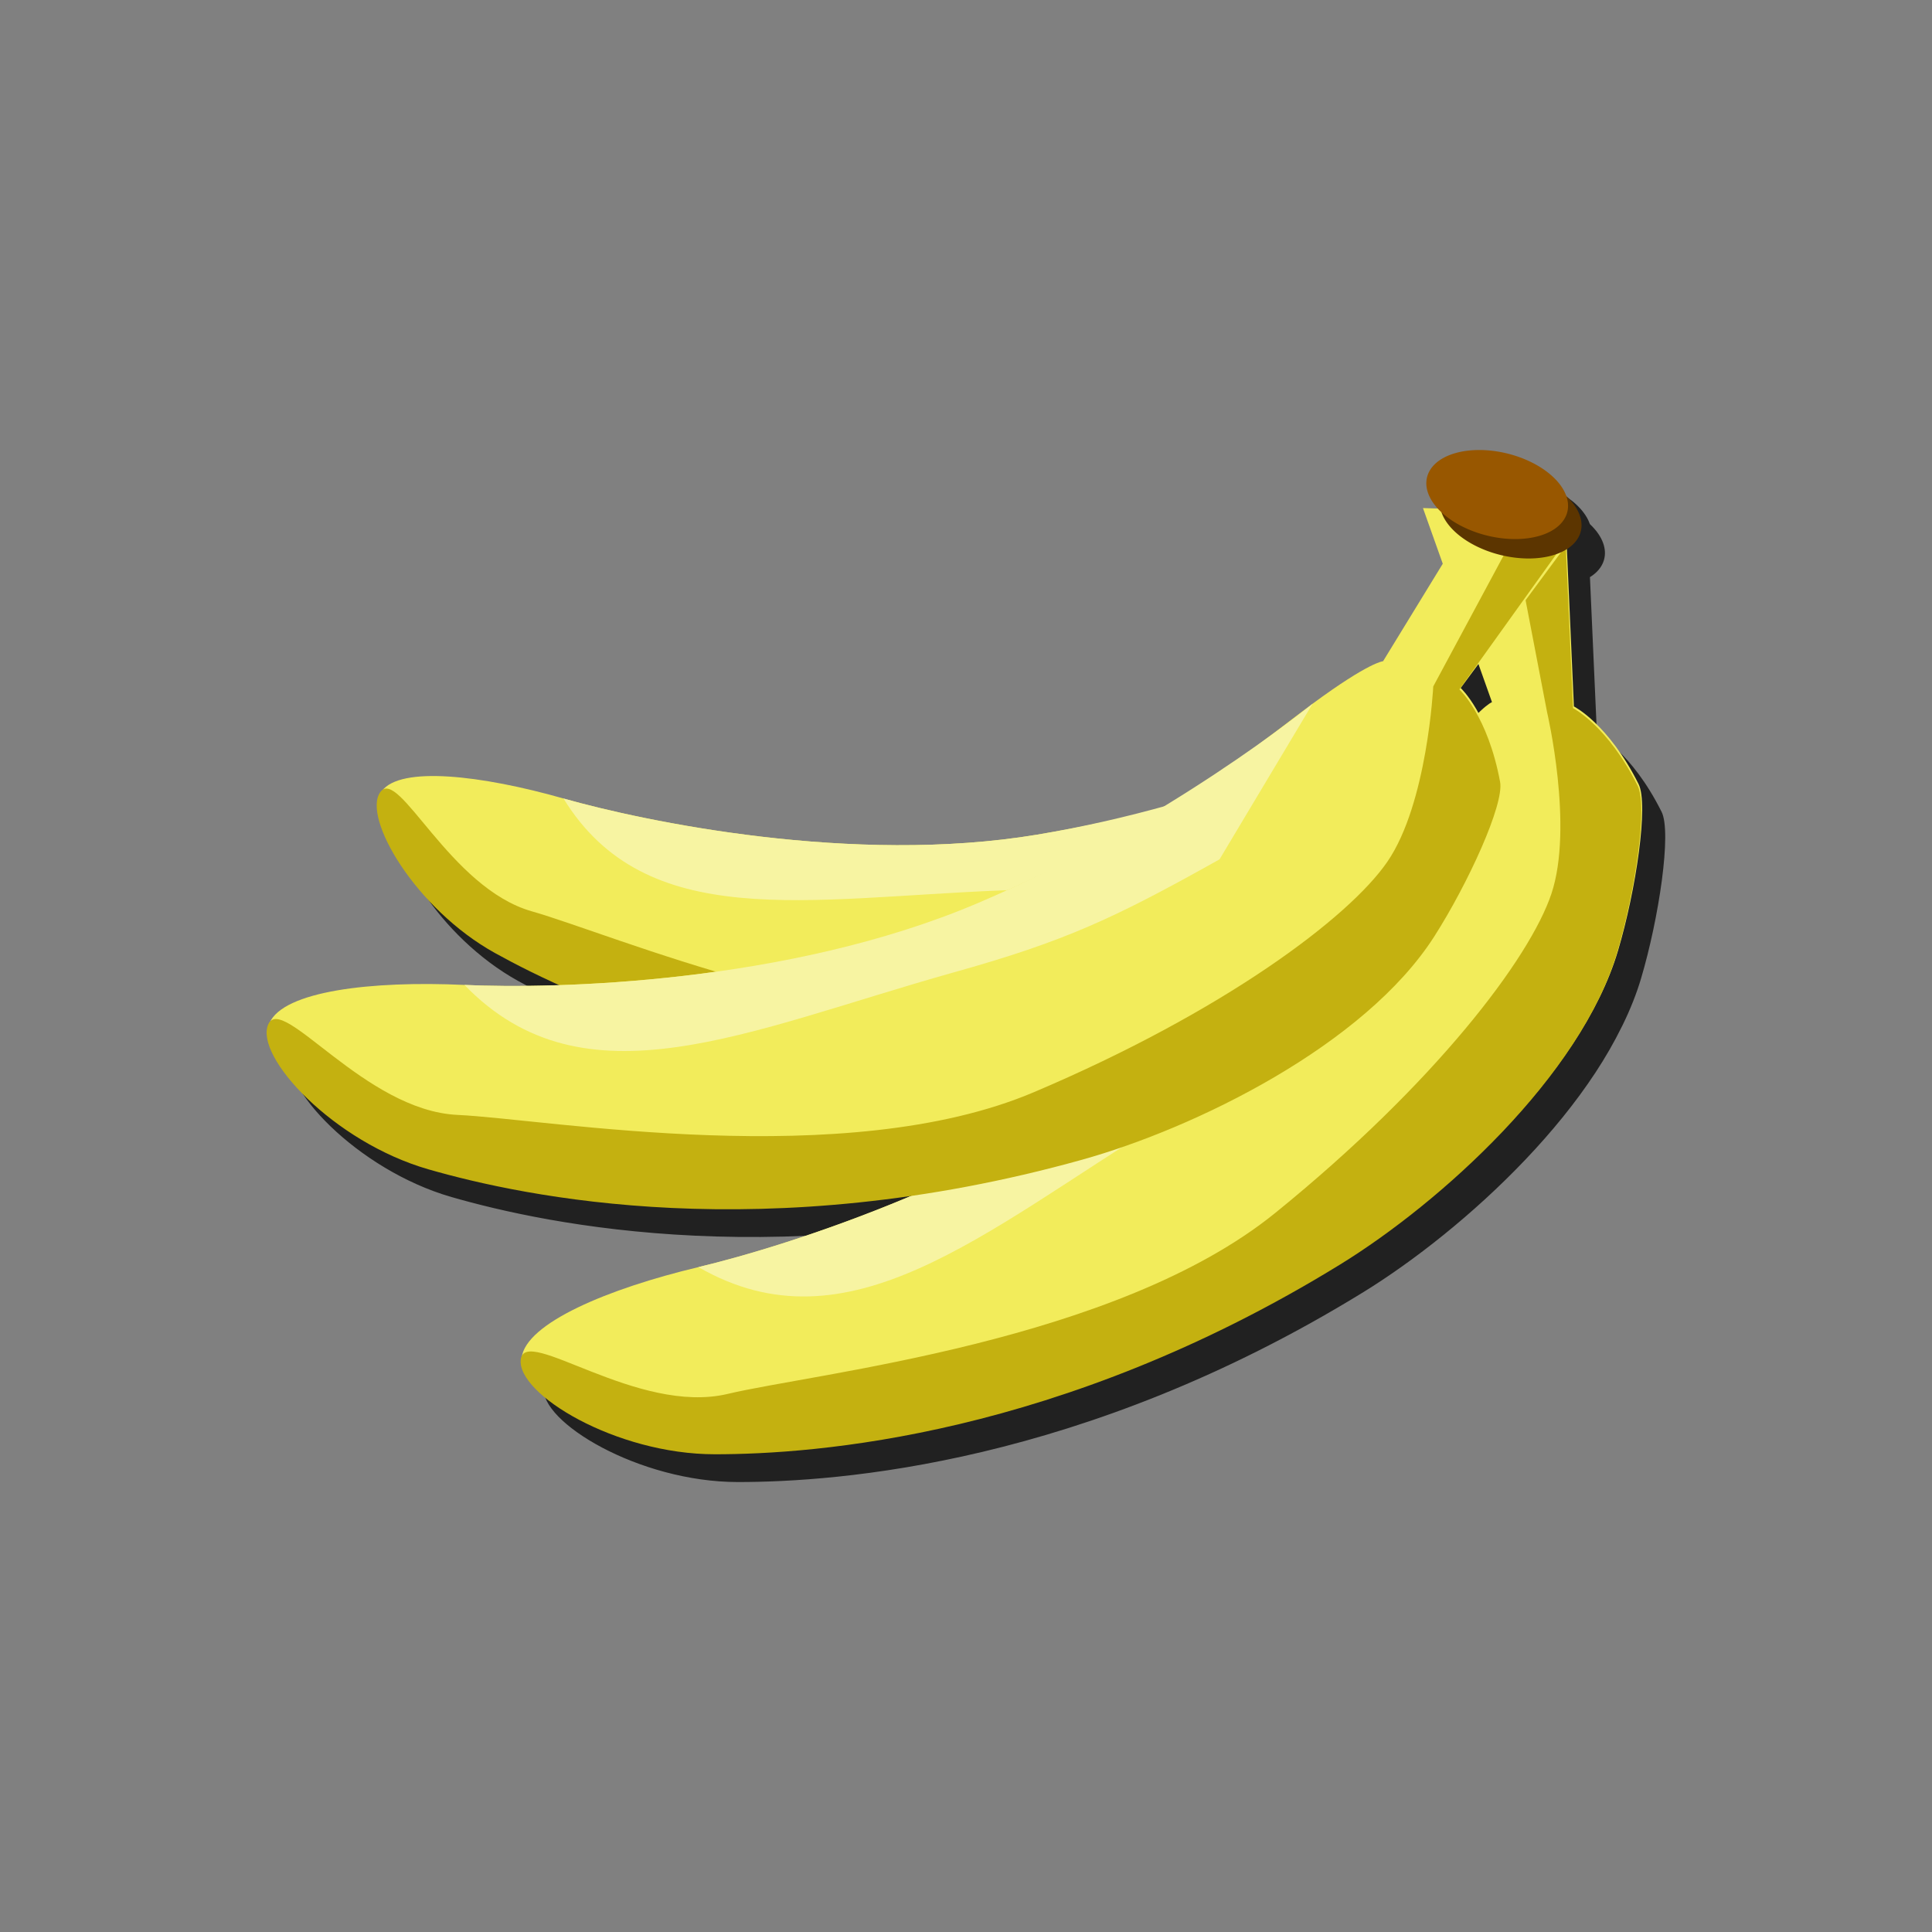 <?xml version="1.0" encoding="UTF-8" standalone="no"?>
<!-- Created with Inkscape (http://www.inkscape.org/) -->

<svg
   xmlns:dc="http://purl.org/dc/elements/1.1/"
   xmlns:cc="http://creativecommons.org/ns#"
   xmlns:rdf="http://www.w3.org/1999/02/22-rdf-syntax-ns#"
   xmlns:svg="http://www.w3.org/2000/svg"
   xmlns="http://www.w3.org/2000/svg"
   xmlns:xlink="http://www.w3.org/1999/xlink"
   xmlns:sodipodi="http://sodipodi.sourceforge.net/DTD/sodipodi-0.dtd"
   xmlns:inkscape="http://www.inkscape.org/namespaces/inkscape"
   width="40"
   height="40"
   id="svg2"
   version="1.1"
   inkscape:version="0.48.5 r10040"
   sodipodi:docname="bananas.svg">
  <rect width="100%" height="100%" fill="#808080" stroke="none"/>
  <defs
     id="defs4">
    <linearGradient
       id="linearGradient4787">
      <stop
         style="stop-color:#935400;stop-opacity:1;"
         offset="0"
         id="stop4789" />
      <stop
         style="stop-color:#e68400;stop-opacity:1;"
         offset="1"
         id="stop4791" />
    </linearGradient>
    <linearGradient
       id="linearGradient4740">
      <stop
         style="stop-color:#e18100;stop-opacity:1;"
         offset="0"
         id="stop4742" />
      <stop
         style="stop-color:#f8ae00;stop-opacity:1;"
         offset="1"
         id="stop4744" />
    </linearGradient>
    <linearGradient
       inkscape:collect="always"
       xlink:href="#linearGradient4740"
       id="linearGradient4746"
       x1="15"
       y1="13"
       x2="25"
       y2="37"
       gradientUnits="userSpaceOnUse" />
    <linearGradient
       inkscape:collect="always"
       xlink:href="#linearGradient4740"
       id="linearGradient4754"
       x1="15"
       y1="11"
       x2="25"
       y2="35"
       gradientUnits="userSpaceOnUse"
       gradientTransform="matrix(1.054,0,0,1.054,-1.279,1010.484)" />
    <linearGradient
       inkscape:collect="always"
       xlink:href="#linearGradient4787"
       id="linearGradient4793"
       x1="9.232"
       y1="9.196"
       x2="12.911"
       y2="12.946"
       gradientUnits="userSpaceOnUse"
       gradientTransform="matrix(1.054,0,0,1.054,-1.373,1010.179)" />
    <linearGradient
       id="linearGradient4787-2">
      <stop
         style="stop-color:#935400;stop-opacity:1;"
         offset="0"
         id="stop4789-6" />
      <stop
         style="stop-color:#e68400;stop-opacity:1;"
         offset="1"
         id="stop4791-0" />
    </linearGradient>
    <linearGradient
       gradientTransform="matrix(-1.054,0,0,1.054,40.749,1009.98)"
       y2="12.946"
       x2="12.911"
       y1="9.196"
       x1="9.232"
       gradientUnits="userSpaceOnUse"
       id="linearGradient4811"
       xlink:href="#linearGradient4787-2"
       inkscape:collect="always" />
  </defs>
  <sodipodi:namedview
     id="base"
     pagecolor="#ffffff"
     bordercolor="#666666"
     borderopacity="1.0"
     inkscape:pageopacity="0.0"
     inkscape:pageshadow="2"
     inkscape:zoom="11.2"
     inkscape:cx="21.100046"
     inkscape:cy="20"
     inkscape:document-units="px"
     inkscape:current-layer="layer1"
     showgrid="true"
     inkscape:window-width="963"
     inkscape:window-height="674"
     inkscape:window-x="534"
     inkscape:window-y="152"
     inkscape:window-maximized="0"
     inkscape:snap-grids="false">
    <inkscape:grid
       type="xygrid"
       id="grid2985"
       empspacing="5"
       visible="true"
       enabled="true"
       snapvisiblegridlinesonly="true"
       dotted="false" />
  </sodipodi:namedview>
  <g
     inkscape:label="Layer 1"
     inkscape:groupmode="layer"
     id="layer1"
     transform="translate(0,-1012.362)">
    <path
       id="path4856-6"
       style="fill:#000000;fill-opacity:0.739;stroke:none"
       d="m 32.915,1023.599 c -0.177,0.452 -0.961,0.629 -1.752,0.396 -0.791,-0.234 -1.289,-0.789 -1.112,-1.242 0.177,-0.452 0.961,-0.629 1.752,-0.396 0.791,0.234 1.289,0.789 1.112,1.242 z m 0.278,0.402 c -0.177,0.452 -0.961,0.629 -1.752,0.396 -0.791,-0.234 -1.289,-0.789 -1.112,-1.242 0.177,-0.452 0.961,-0.629 1.752,-0.396 0.791,0.234 1.289,0.789 1.112,1.242 z m -7.465,6.726 c -2.168,1.213 -3.179,1.692 -5.527,2.347 -4.271,1.201 -7.623,2.824 -10.106,0.253 1.873,0.087 6.696,-0.026 10.611,-1.687 3.915,-1.661 6.948,-4.134 6.948,-4.134 m 5.139,-3.225 -2.099,2.929 c 0,0 0.588,0.541 0.843,1.915 0.086,0.465 -0.661,2.1 -1.362,3.198 -1.442,2.256 -4.949,3.97 -7.297,4.625 -6.564,1.829 -11.554,0.766 -13.528,0.198 -1.974,-0.567 -3.602,-2.336 -3.319,-2.998 0.283,-0.662 1.996,1.782 3.921,1.871 1.873,0.087 8.019,1.191 11.934,-0.471 3.915,-1.661 6.518,-3.607 7.317,-4.771 0.829,-1.207 0.95,-3.629 0.95,-3.629 l 1.796,-3.342 m 0.87,0.536 -2.099,2.839 c 0,0 0.588,0.541 0.843,1.915 0.086,0.465 -0.661,2.1 -1.362,3.198 -1.442,2.256 -4.949,3.97 -7.297,4.625 -6.564,1.829 -11.554,0.766 -13.528,0.198 -1.974,-0.567 -3.602,-2.336 -3.319,-2.998 0.283,-0.662 2.111,-0.88 4.036,-0.79 1.873,0.087 6.696,-0.026 10.611,-1.687 3.915,-1.661 5.77,-3.265 6.948,-4.134 1.179,-0.869 1.461,-0.881 1.461,-0.881 l 2.059,-3.363 m -1.928,9.088 c -1.748,1.765 -2.587,2.505 -4.664,3.783 -3.772,2.334 -6.546,4.821 -9.643,3.036 1.824,-0.434 6.429,-1.875 9.732,-4.554 3.304,-2.679 5.536,-5.893 5.536,-5.893 m 2.661,-5.143 0.179,4.018 c 0,0 0.714,0.357 1.339,1.607 0.211,0.423 -0.055,2.201 -0.426,3.45 -0.762,2.566 -3.659,5.183 -5.735,6.461 -5.804,3.571 -10.893,3.929 -12.946,3.929 -2.054,0 -4.107,-1.25 -4.018,-1.964 0.089,-0.714 2.411,1.161 4.286,0.714 1.824,-0.434 8.036,-1.071 11.339,-3.75 3.304,-2.679 5.268,-5.268 5.714,-6.607 0.463,-1.389 -0.089,-3.75 -0.089,-3.75 l -0.768,-4 m 1.143,-0.143 0.179,4.018 c 0,0 0.714,0.357 1.339,1.607 0.211,0.423 -0.055,2.201 -0.426,3.45 -0.762,2.566 -3.659,5.183 -5.735,6.461 -5.804,3.571 -10.893,3.929 -12.946,3.929 -2.054,0 -4.107,-1.25 -4.018,-1.964 0.089,-0.714 1.786,-1.429 3.661,-1.875 1.824,-0.434 6.429,-1.875 9.732,-4.554 3.304,-2.679 4.643,-4.732 5.536,-5.893 0.893,-1.161 1.161,-1.25 1.161,-1.25 l -1.429,-4.018 m -3.318,7.015 c -2.175,0.611 -3.172,0.82 -5.399,0.901 -4.051,0.158 -7.365,0.881 -9.078,-1.903 1.656,0.47 5.987,1.386 9.811,0.748 3.824,-0.638 7.02,-2.174 7.02,-2.174 m 2.774,0.379 c 0,0 0.419,0.599 0.377,1.861 -0.014,0.427 -1.003,1.708 -1.845,2.526 -1.732,1.681 -5.201,2.451 -7.428,2.533 -6.224,0.228 -10.472,-1.757 -12.124,-2.671 -1.652,-0.914 -2.759,-2.812 -2.376,-3.335 0.383,-0.523 1.433,1.987 3.136,2.47 1.656,0.47 6.93,2.734 10.754,2.096 3.824,-0.638 6.532,-1.802 7.475,-2.657 0.978,-0.887 1.562,-2.992 1.562,-2.992 m 0.5,0.148 c 0,0 0.419,0.599 0.377,1.861 -0.014,0.427 -1.003,1.708 -1.845,2.526 -1.731,1.681 -5.201,2.451 -7.428,2.533 -6.224,0.228 -10.472,-1.757 -12.124,-2.671 -1.652,-0.914 -2.759,-2.812 -2.375,-3.335 0.383,-0.522 2.059,-0.33 3.761,0.154 1.656,0.47 5.987,1.386 9.811,0.748 3.824,-0.638 5.796,-1.658 7.02,-2.174 1.224,-0.516 1.478,-0.467 1.478,-0.467"
       inkscape:connector-curvature="0" />
    <g
       id="g4986"
       transform="translate(6.461,9.393)">
      <path
         sodipodi:nodetypes="cssssssssc"
         inkscape:connector-curvature="0"
         id="path4858-4"
         d="m 24.84,1018.433 c 0,0 0.419,0.599 0.377,1.861 -0.014,0.427 -1.003,1.708 -1.845,2.526 -1.731,1.681 -5.201,2.451 -7.428,2.533 -6.224,0.228 -10.472,-1.757 -12.124,-2.671 -1.652,-0.914 -2.759,-2.812 -2.375,-3.335 0.383,-0.522 2.059,-0.33 3.761,0.154 1.656,0.47 5.987,1.386 9.811,0.748 3.824,-0.638 5.796,-1.658 7.02,-2.174 1.224,-0.516 1.478,-0.467 1.478,-0.467"
         style="fill:#f2ec5b;fill-opacity:1;stroke:none" />
      <path
         sodipodi:nodetypes="csssscsssc"
         inkscape:connector-curvature="0"
         id="path4858-6-5"
         d="m 24.81,1018.453 c 0,0 0.419,0.599 0.377,1.861 -0.014,0.427 -1.003,1.708 -1.845,2.526 -1.732,1.681 -5.201,2.451 -7.428,2.533 -6.224,0.228 -10.472,-1.757 -12.124,-2.671 -1.652,-0.914 -2.759,-2.812 -2.376,-3.335 0.383,-0.523 1.433,1.987 3.136,2.47 1.656,0.47 6.93,2.734 10.754,2.096 3.824,-0.638 6.532,-1.802 7.475,-2.657 0.978,-0.887 1.562,-2.992 1.562,-2.992"
         style="fill:#c4b110;fill-opacity:1;stroke:none" />
      <path
         sodipodi:nodetypes="cccsc"
         inkscape:connector-curvature="0"
         id="path4858-2-8"
         d="m 19.682,1020.503 c -2.175,0.611 -3.172,0.82 -5.399,0.901 -4.051,0.158 -7.365,0.881 -9.078,-1.903 1.656,0.47 5.987,1.386 9.811,0.748 3.824,-0.638 7.02,-2.174 7.02,-2.174"
         style="fill:#f7f4a2;fill-opacity:1;stroke:none" />
    </g>
    <g
       id="g4951"
       transform="translate(2.8,0.108)">
      <path
         sodipodi:nodetypes="ccsssssssscc"
         inkscape:connector-curvature="0"
         id="path4858"
         d="m 29.607,1022.862 0.179,4.018 c 0,0 0.714,0.357 1.339,1.607 0.211,0.423 -0.055,2.201 -0.426,3.45 -0.762,2.566 -3.659,5.183 -5.735,6.461 -5.804,3.571 -10.893,3.929 -12.946,3.929 -2.054,0 -4.107,-1.25 -4.018,-1.964 0.089,-0.714 1.786,-1.429 3.661,-1.875 1.824,-0.434 6.429,-1.875 9.732,-4.554 3.304,-2.679 4.643,-4.732 5.536,-5.893 0.893,-1.161 1.161,-1.25 1.161,-1.25 l -1.429,-4.018"
         style="fill:#f2ec5b;fill-opacity:1;stroke:none" />
      <path
         sodipodi:nodetypes="ccsssscssscc"
         inkscape:connector-curvature="0"
         id="path4858-6"
         d="m 29.589,1022.898 0.179,4.018 c 0,0 0.714,0.357 1.339,1.607 0.211,0.423 -0.055,2.201 -0.426,3.45 -0.762,2.566 -3.659,5.183 -5.735,6.461 -5.804,3.571 -10.893,3.929 -12.946,3.929 -2.054,0 -4.107,-1.25 -4.018,-1.964 0.089,-0.714 2.411,1.161 4.286,0.714 1.824,-0.434 8.036,-1.071 11.339,-3.75 3.304,-2.679 5.268,-5.268 5.714,-6.607 0.463,-1.389 -0.089,-3.75 -0.089,-3.75 l -0.768,-4"
         style="fill:#c4b110;fill-opacity:1;stroke:none" />
      <path
         sodipodi:nodetypes="cccsc"
         inkscape:connector-curvature="0"
         id="path4858-2"
         d="m 25.967,1031.669 c -1.748,1.765 -2.587,2.505 -4.664,3.783 -3.772,2.334 -6.546,4.821 -9.643,3.036 1.824,-0.434 6.429,-1.875 9.732,-4.554 3.304,-2.679 5.536,-5.893 5.536,-5.893"
         style="fill:#f7f4a2;fill-opacity:1;stroke:none" />
    </g>
    <g
       id="g4994"
       transform="translate(-9.075,-14.982)">
      <path
         sodipodi:nodetypes="ccsssssssscc"
         inkscape:connector-curvature="0"
         id="path4858-1"
         d="m 41.416,1038.749 -2.099,2.839 c 0,0 0.588,0.541 0.843,1.915 0.086,0.465 -0.661,2.1 -1.362,3.198 -1.442,2.256 -4.949,3.97 -7.297,4.625 -6.564,1.829 -11.554,0.766 -13.528,0.198 -1.974,-0.567 -3.602,-2.336 -3.319,-2.998 0.283,-0.662 2.111,-0.88 4.036,-0.79 1.873,0.087 6.696,-0.026 10.611,-1.687 3.915,-1.661 5.77,-3.265 6.948,-4.134 1.179,-0.869 1.461,-0.881 1.461,-0.881 l 2.059,-3.363"
         style="fill:#f2ec5b;fill-opacity:1;stroke:none" />
      <path
         sodipodi:nodetypes="ccsssscssscc"
         inkscape:connector-curvature="0"
         id="path4858-6-2"
         d="m 41.389,1038.689 -2.099,2.929 c 0,0 0.588,0.541 0.843,1.915 0.086,0.465 -0.661,2.1 -1.362,3.198 -1.442,2.256 -4.949,3.97 -7.297,4.625 -6.564,1.829 -11.554,0.766 -13.528,0.198 -1.974,-0.567 -3.602,-2.336 -3.319,-2.998 0.283,-0.662 1.996,1.782 3.921,1.871 1.873,0.087 8.019,1.191 11.934,-0.471 3.915,-1.661 6.518,-3.607 7.317,-4.771 0.829,-1.207 0.95,-3.629 0.95,-3.629 l 1.796,-3.342"
         style="fill:#c4b110;fill-opacity:1;stroke:none" />
      <path
         sodipodi:nodetypes="cccsc"
         inkscape:connector-curvature="0"
         id="path4858-2-1"
         d="m 34.324,1045.136 c -2.168,1.213 -3.179,1.692 -5.527,2.347 -4.271,1.201 -7.623,2.824 -10.106,0.253 1.873,0.087 6.696,-0.026 10.611,-1.687 3.915,-1.661 6.948,-4.134 6.948,-4.134"
         style="fill:#f7f4a2;fill-opacity:1;stroke:none" />
    </g>
    <path
       sodipodi:type="arc"
       style="fill:#5c3500;fill-opacity:1;stroke:none"
       id="path4856-4"
       sodipodi:cx="27.678572"
       sodipodi:cy="12.901786"
       sodipodi:rx="1.6964285"
       sodipodi:ry="1.1160715"
       d="m 29.375,12.902 a 1.696,1.116 0 1 1 -3.393,0 1.696,1.116 0 1 1 3.393,0 z"
       transform="matrix(0.844,0.249,-0.287,0.734,11.619,1006.641)" />
    <path
       sodipodi:type="arc"
       style="fill:#985700;fill-opacity:1;stroke:none"
       id="path4856"
       sodipodi:cx="27.678572"
       sodipodi:cy="12.901786"
       sodipodi:rx="1.6964285"
       sodipodi:ry="1.1160715"
       d="m 29.375,12.902 a 1.696,1.116 0 1 1 -3.393,0 1.696,1.116 0 1 1 3.393,0 z"
       transform="matrix(0.844,0.249,-0.287,0.734,11.34,1006.239)" />
    <g
       id="g4986-9"
       transform="translate(17.119,20.055)" />
    <g
       transform="translate(13.458,10.769)"
       id="g4951-5" />
    <g
       id="g4994-8"
       transform="translate(1.583,-4.32)" />
  </g>
</svg>
